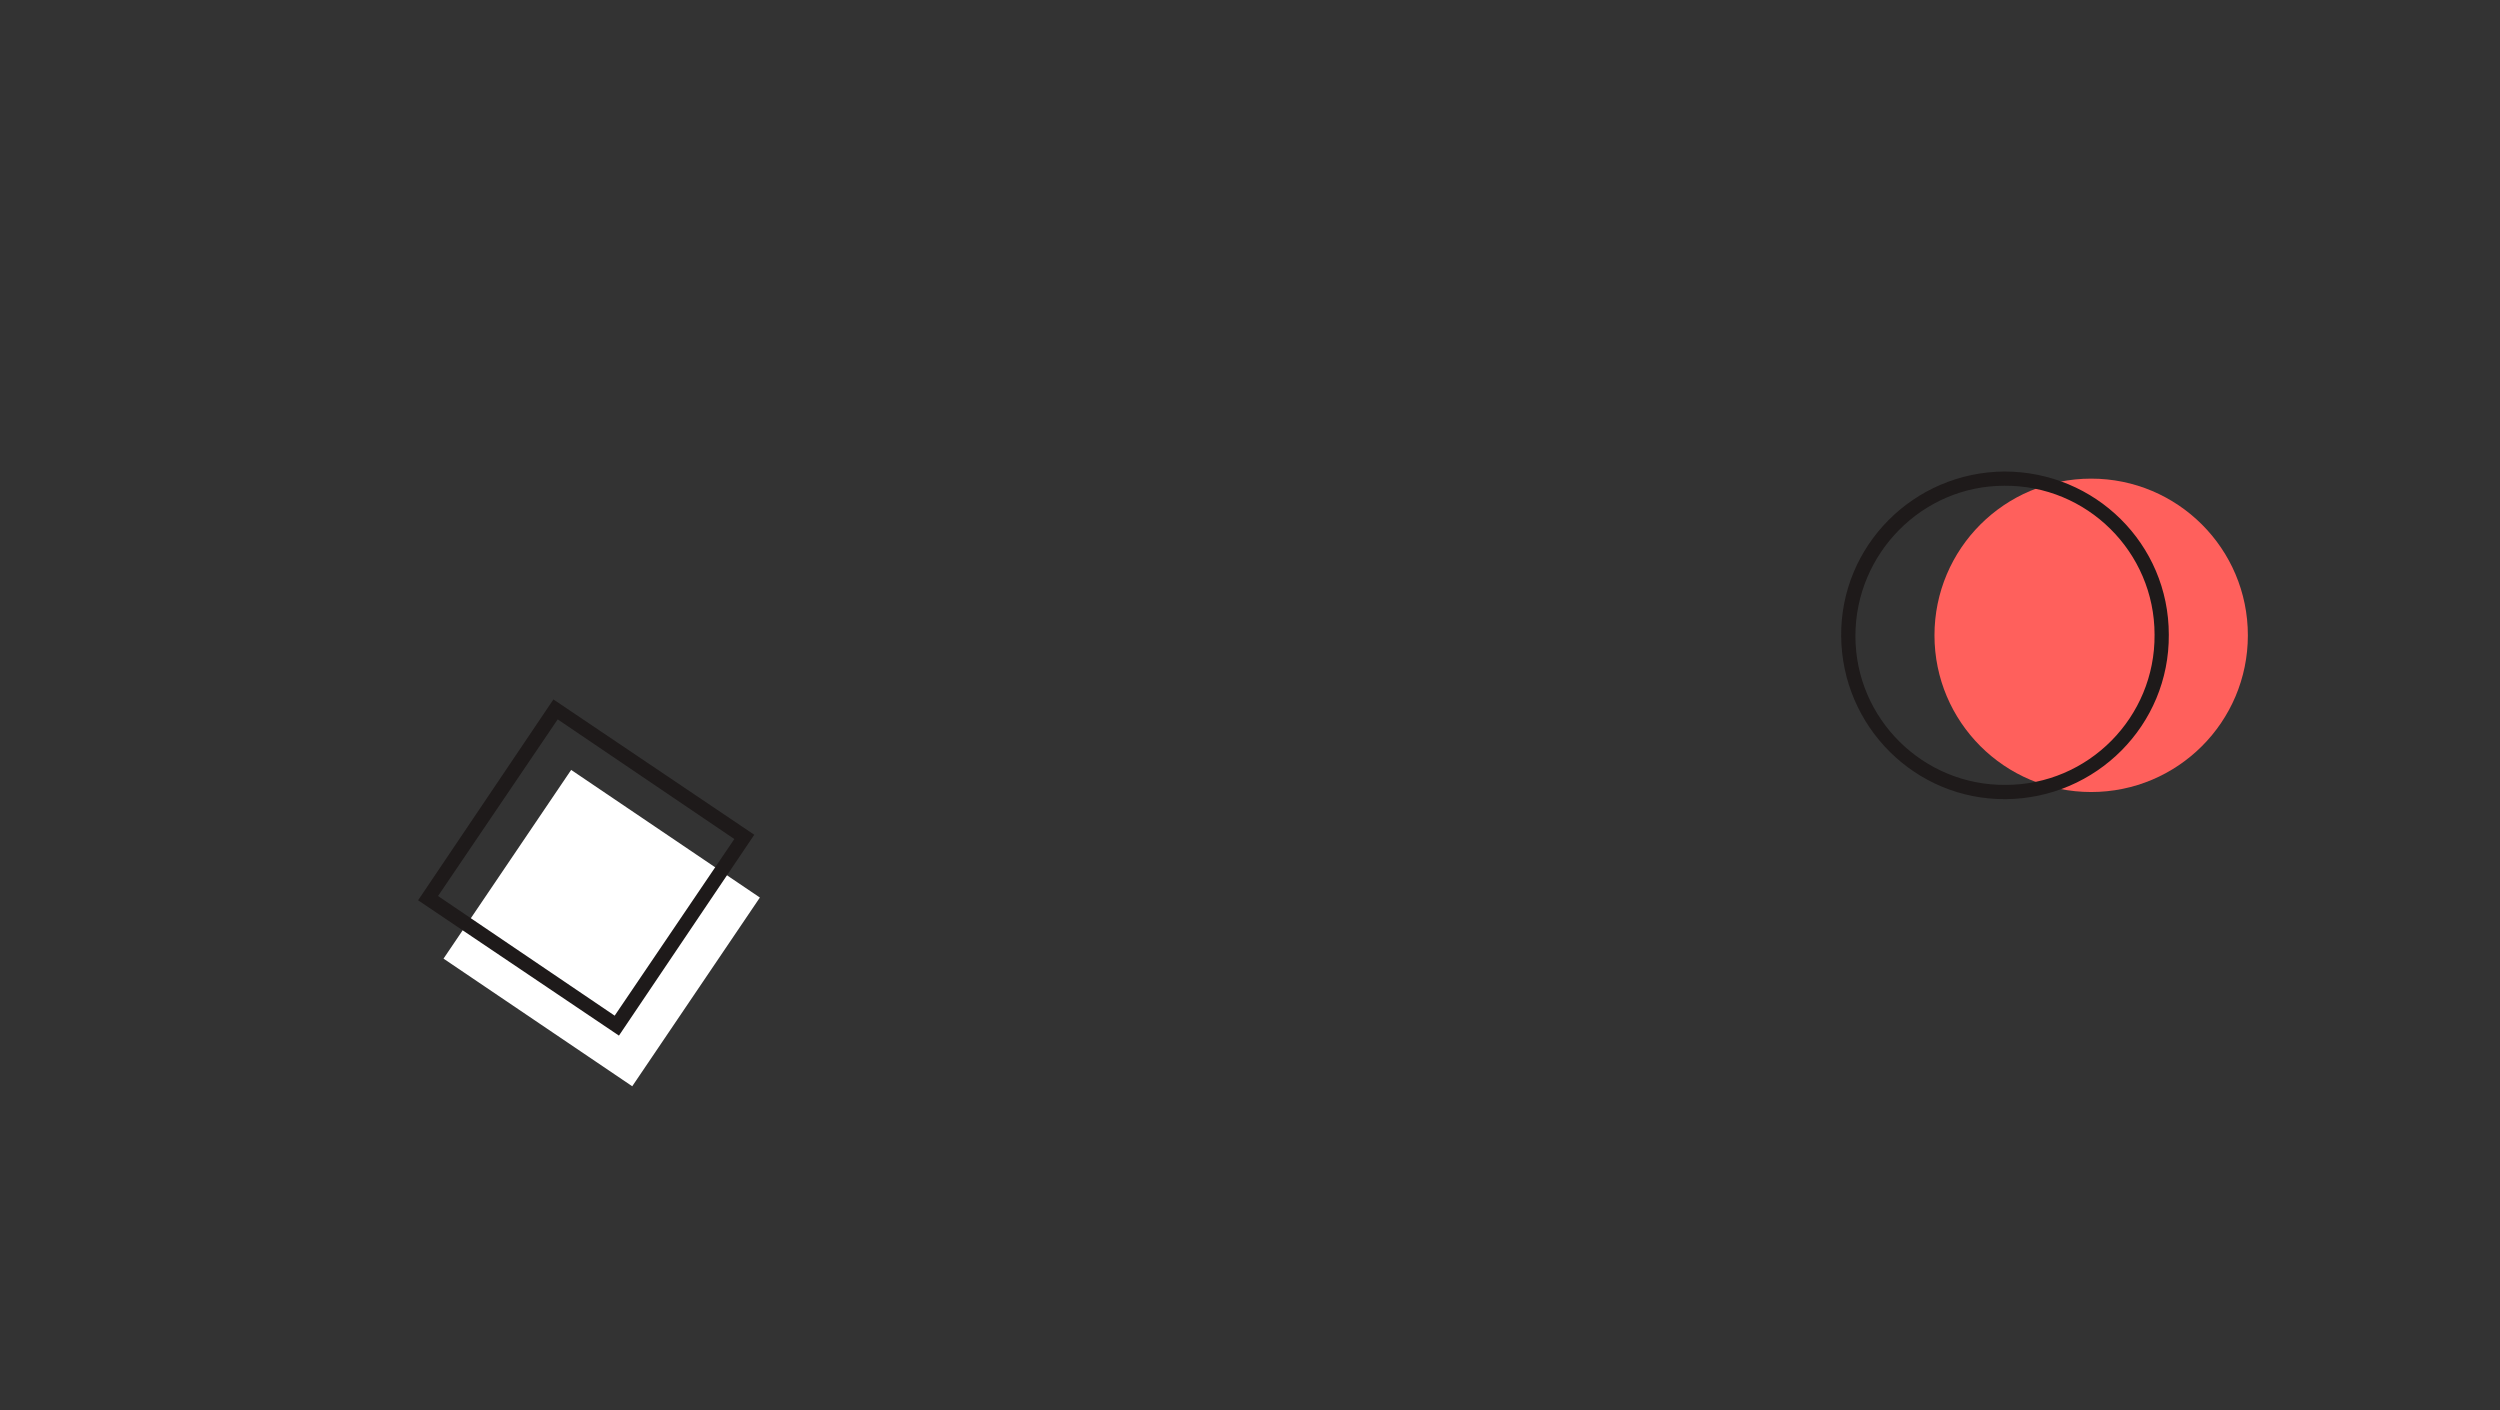 <?xml version="1.0" encoding="utf-8"?>
<!-- Generator: Adobe Illustrator 26.0.3, SVG Export Plug-In . SVG Version: 6.00 Build 0)  -->
<svg version="1.1" id="图层_1" xmlns="http://www.w3.org/2000/svg" xmlns:xlink="http://www.w3.org/1999/xlink" x="0px" y="0px"
	 viewBox="0 0 351 198" style="enable-background:new 0 0 351 198;" xml:space="preserve">
<rect x="0" y="0" width="351" height="198" fill="#333333" stroke="none"/>
<style type="text/css">
	.st0{fill:#FFFFFF;}
	.st1{fill:#FF605C;}
	.st2{fill:#1E1A1A;}
</style>
<rect x="68.5" y="114.3" transform="matrix(0.56 -0.828 0.828 0.56 -70.73 127.301)" class="st0" width="32" height="32"/>
<circle class="st1" cx="293.6" cy="89.2" r="22"/>
<path class="st2" d="M304.5,89.1c0.1,12.7-10.2,23-22.9,23.1s-23-10.2-23.1-22.9s10.2-23,22.9-23.1
	C294.2,66.2,304.5,76.4,304.5,89.1z M260.5,89.3c0,11.6,9.5,21,21.1,20.9c11.6,0,21-9.5,20.9-21.1c0-11.6-9.5-21-21.1-20.9l0,0
	C269.9,68.2,260.5,77.7,260.5,89.3L260.5,89.3z"/>
<path class="st2" d="M105.9,117.2l-19,28.2l-28.2-19l19-28.2L105.9,117.2z M86.3,142.6l16.8-24.8L78.3,101l-16.8,24.8L86.3,142.6z"
	/>
</svg>
